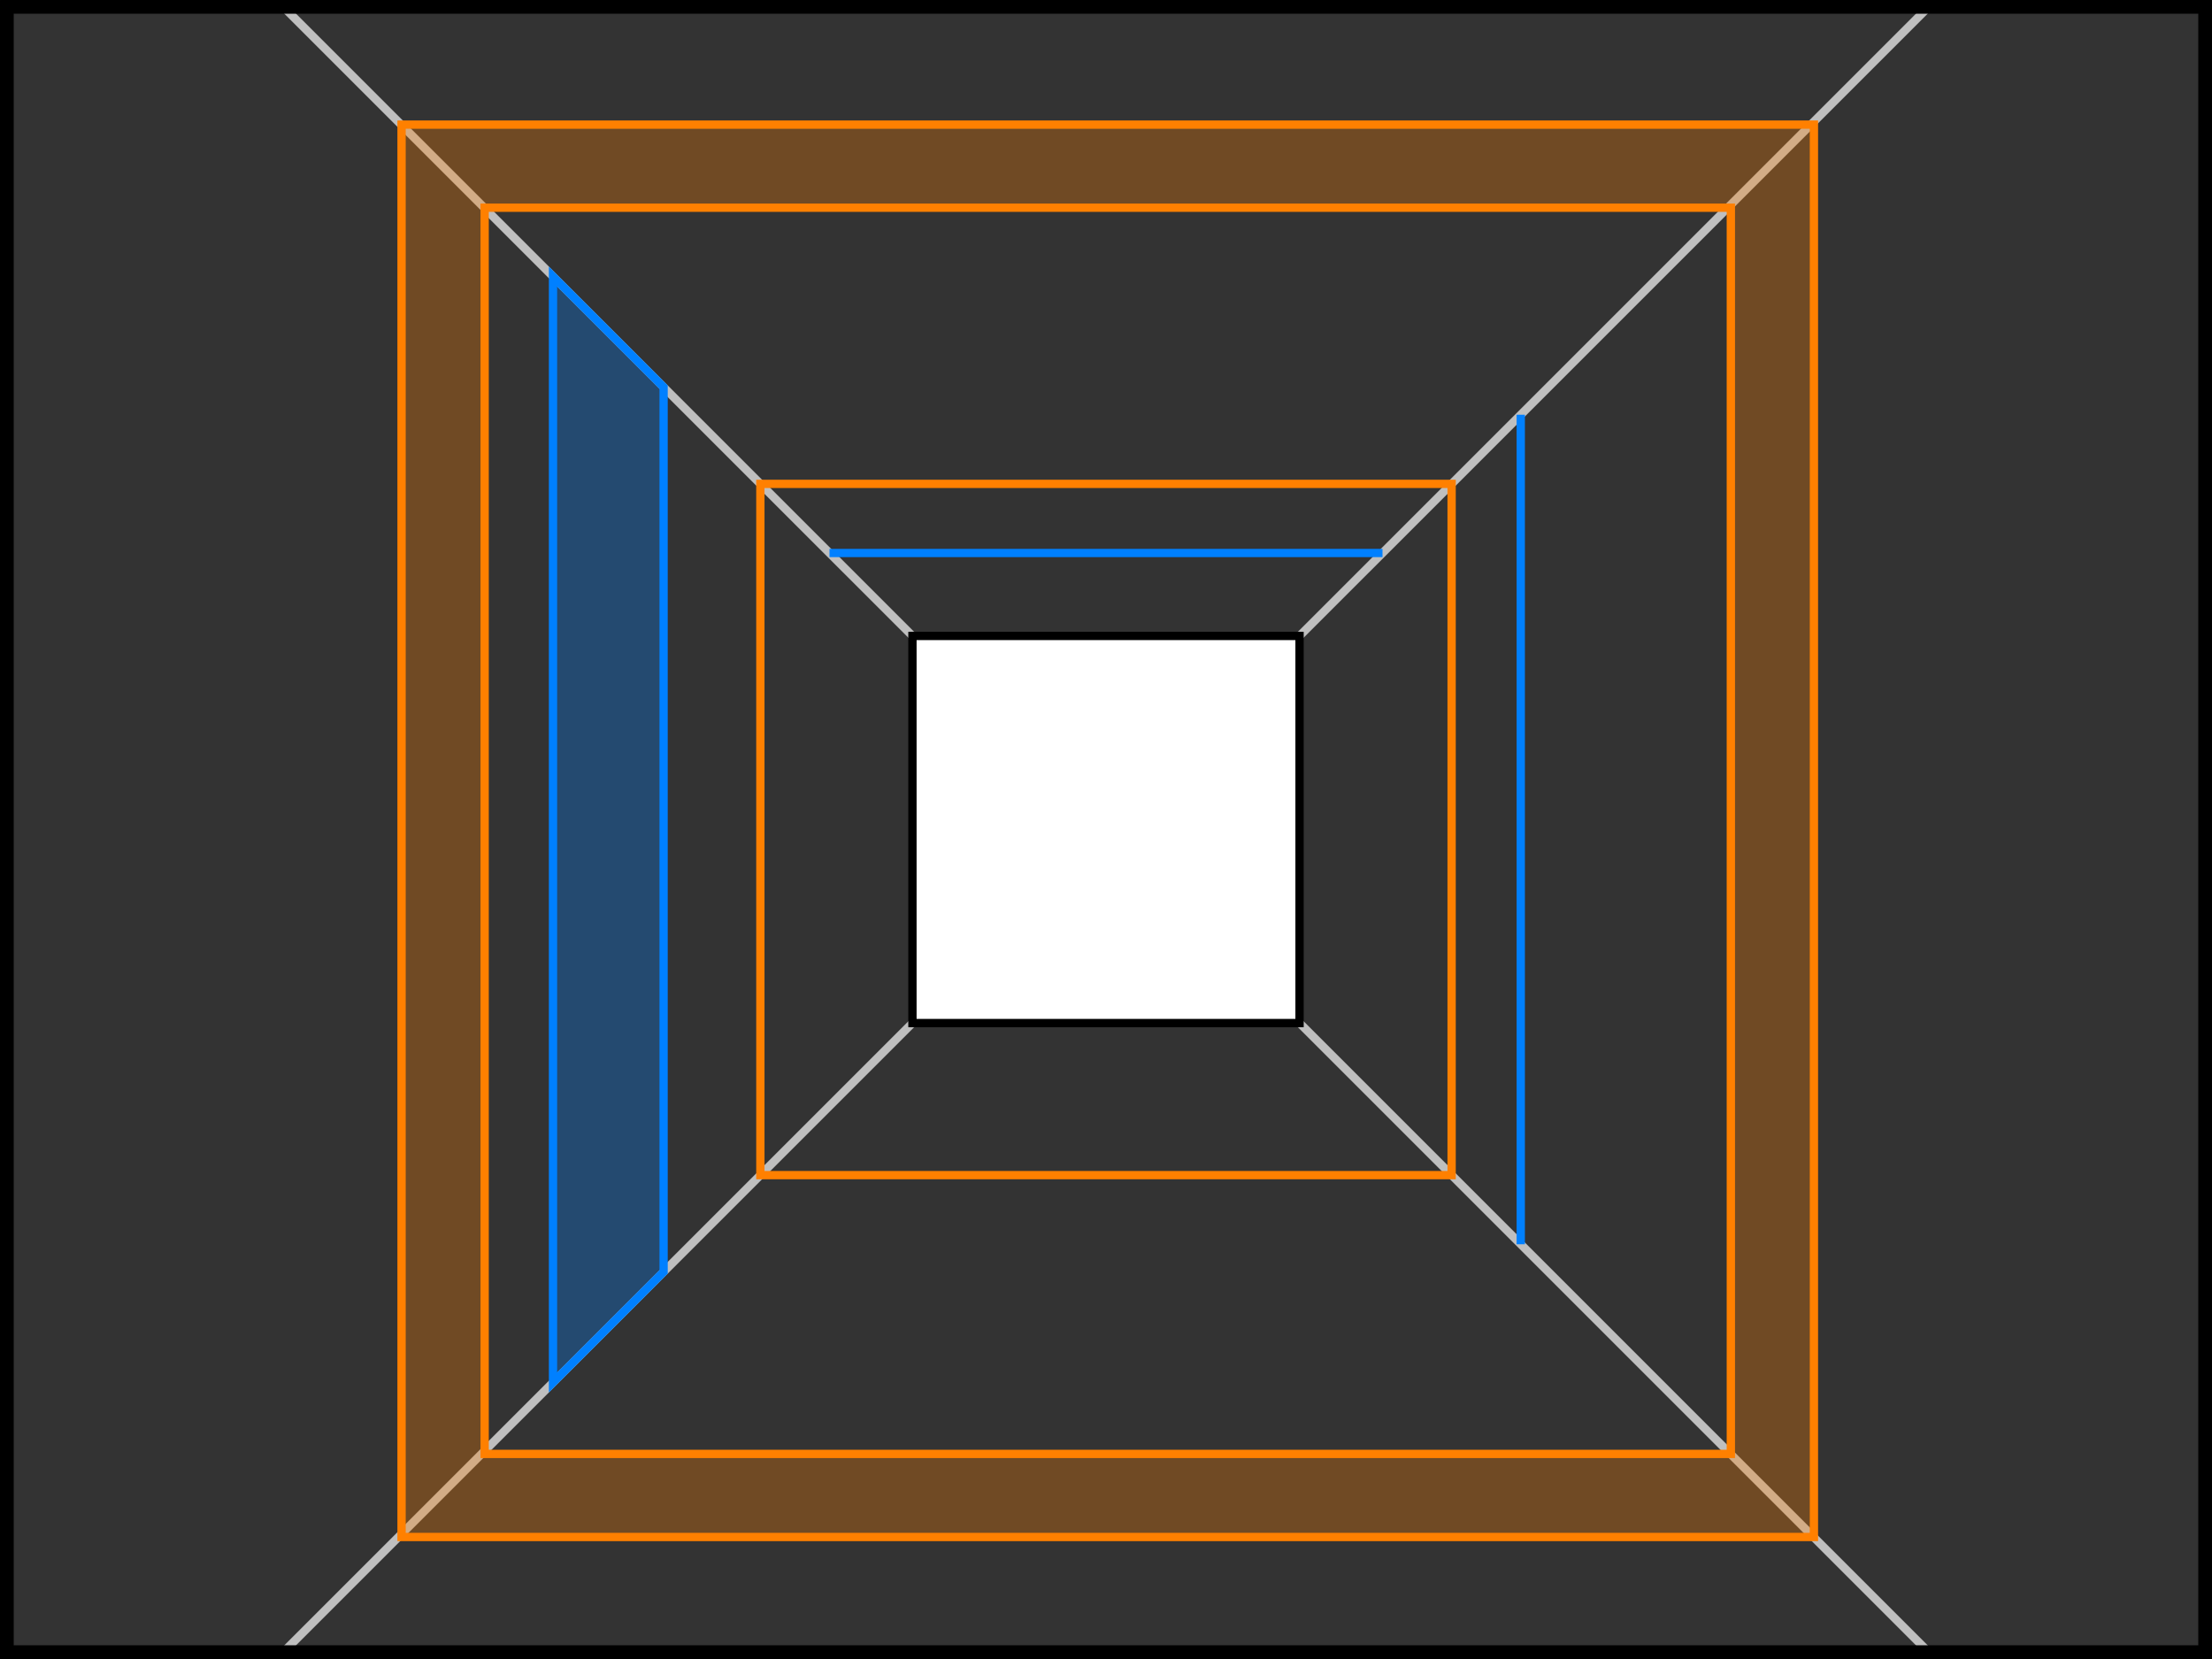 <?xml version="1.0" encoding="UTF-8" standalone="no"?>
<!-- Created with Inkscape (http://www.inkscape.org/) -->

<svg
   width="800"
   height="600"
   viewBox="0 0 211.667 158.75"
   version="1.1"
   id="svg5"
   inkscape:version="1.1 (c68e22c387, 2021-05-23)"
   sodipodi:docname="idea2.svg"
   xmlns:inkscape="http://www.inkscape.org/namespaces/inkscape"
   xmlns:sodipodi="http://sodipodi.sourceforge.net/DTD/sodipodi-0.dtd"
   xmlns="http://www.w3.org/2000/svg"
   xmlns:svg="http://www.w3.org/2000/svg">
  <rect x="0" y="0" width="211.667" height="158.75" fill="#333333" stroke="none"/>
  <sodipodi:namedview
     id="namedview7"
     pagecolor="#ffffff"
     bordercolor="#666666"
     borderopacity="1.0"
     inkscape:pageshadow="2"
     inkscape:pageopacity="0.0"
     inkscape:pagecheckerboard="0"
     inkscape:document-units="px"
     showgrid="false"
     units="px"
     inkscape:snap-bbox="true"
     inkscape:bbox-paths="true"
     inkscape:bbox-nodes="true"
     inkscape:snap-bbox-edge-midpoints="true"
     inkscape:snap-bbox-midpoints="true"
     inkscape:object-paths="true"
     inkscape:snap-intersection-paths="true"
     inkscape:snap-smooth-nodes="true"
     inkscape:snap-midpoints="true"
     inkscape:snap-object-midpoints="true"
     inkscape:snap-center="true"
     inkscape:snap-text-baseline="true"
     inkscape:snap-page="true"
     inkscape:zoom="0.94867184"
     inkscape:cx="346.27359"
     inkscape:cy="311.48811"
     inkscape:window-width="1680"
     inkscape:window-height="987"
     inkscape:window-x="-8"
     inkscape:window-y="-8"
     inkscape:window-maximized="1"
     inkscape:current-layer="layer1" />
  <defs
     id="defs2" />
  <g
     inkscape:label="레이어 1"
     inkscape:groupmode="layer"
     id="layer1">
    <path
       style="fill:none;stroke:#bfbfbf;stroke-width:0.794;stroke-linecap:butt;stroke-linejoin:miter;stroke-miterlimit:4;stroke-dasharray:none;stroke-opacity:1"
       d="M 27.115,158.093 C 184.253,0.955 184.552,0.657 184.552,0.657 Z"
       id="path2747" />
    <path
       style="fill:none;stroke:#bfbfbf;stroke-width:0.794;stroke-linecap:butt;stroke-linejoin:miter;stroke-miterlimit:4;stroke-dasharray:none;stroke-opacity:1"
       d="M 27.115,0.657 C 184.253,157.795 184.552,158.093 184.552,158.093 Z"
       id="path2747-5" />
    <rect
       style="fill:none;fill-opacity:0.2;stroke:#000000;stroke-width:1.313;stroke-miterlimit:4;stroke-dasharray:none;stroke-opacity:1"
       id="rect994"
       width="210.353"
       height="157.437"
       x="0.657"
       y="0.657" />
    <rect
       style="fill:#ffffff;fill-rule:evenodd;stroke:#000000;stroke-width:0.794;stroke-miterlimit:4;stroke-dasharray:none;stroke-opacity:1;fill-opacity:1"
       id="rect31"
       width="37.042"
       height="37.042"
       x="87.312"
       y="60.854" />
    <path
       style="fill:none;fill-opacity:0.2;stroke:#0080ff;stroke-width:0.794;stroke-linecap:butt;stroke-linejoin:miter;stroke-miterlimit:4;stroke-dasharray:none;stroke-opacity:1"
       d="m 79.375,52.917 c 52.917,0 52.917,0 52.917,0 z"
       id="path1984" />
    <path
       style="fill:none;fill-opacity:0.2;stroke:#0080ff;stroke-width:0.794;stroke-linecap:butt;stroke-linejoin:miter;stroke-miterlimit:4;stroke-dasharray:none;stroke-opacity:1"
       d="m 145.521,39.687 c 0,79.375 0,79.375 0,79.375 z"
       id="path1984-2" />
    <path
       id="rect2218"
       style="fill:#0080ff;fill-opacity:0.3;stroke:#0080ff;stroke-width:0.792"
       d="M 52.917,26.458 63.5,37.042 V 121.708 L 52.917,132.292 Z"
       sodipodi:nodetypes="ccccc" />
    <rect
       style="fill:none;fill-opacity:0.3;stroke:#ff8000;stroke-width:0.794;stroke-miterlimit:4;stroke-dasharray:none;stroke-opacity:1"
       id="rect2286"
       width="66.146"
       height="66.146"
       x="72.76"
       y="46.302" />
    <path
       id="rect2286-2-6"
       style="fill:#ff8000;fill-opacity:0.3;stroke:#ff8000;stroke-width:3"
       d="M 145 45 L 145 555 L 655 555 L 655 45 L 145 45 z M 175 75 L 625 75 L 625 525 L 175 525 L 175 75 z "
       transform="scale(0.265)" />
  </g>
</svg>
